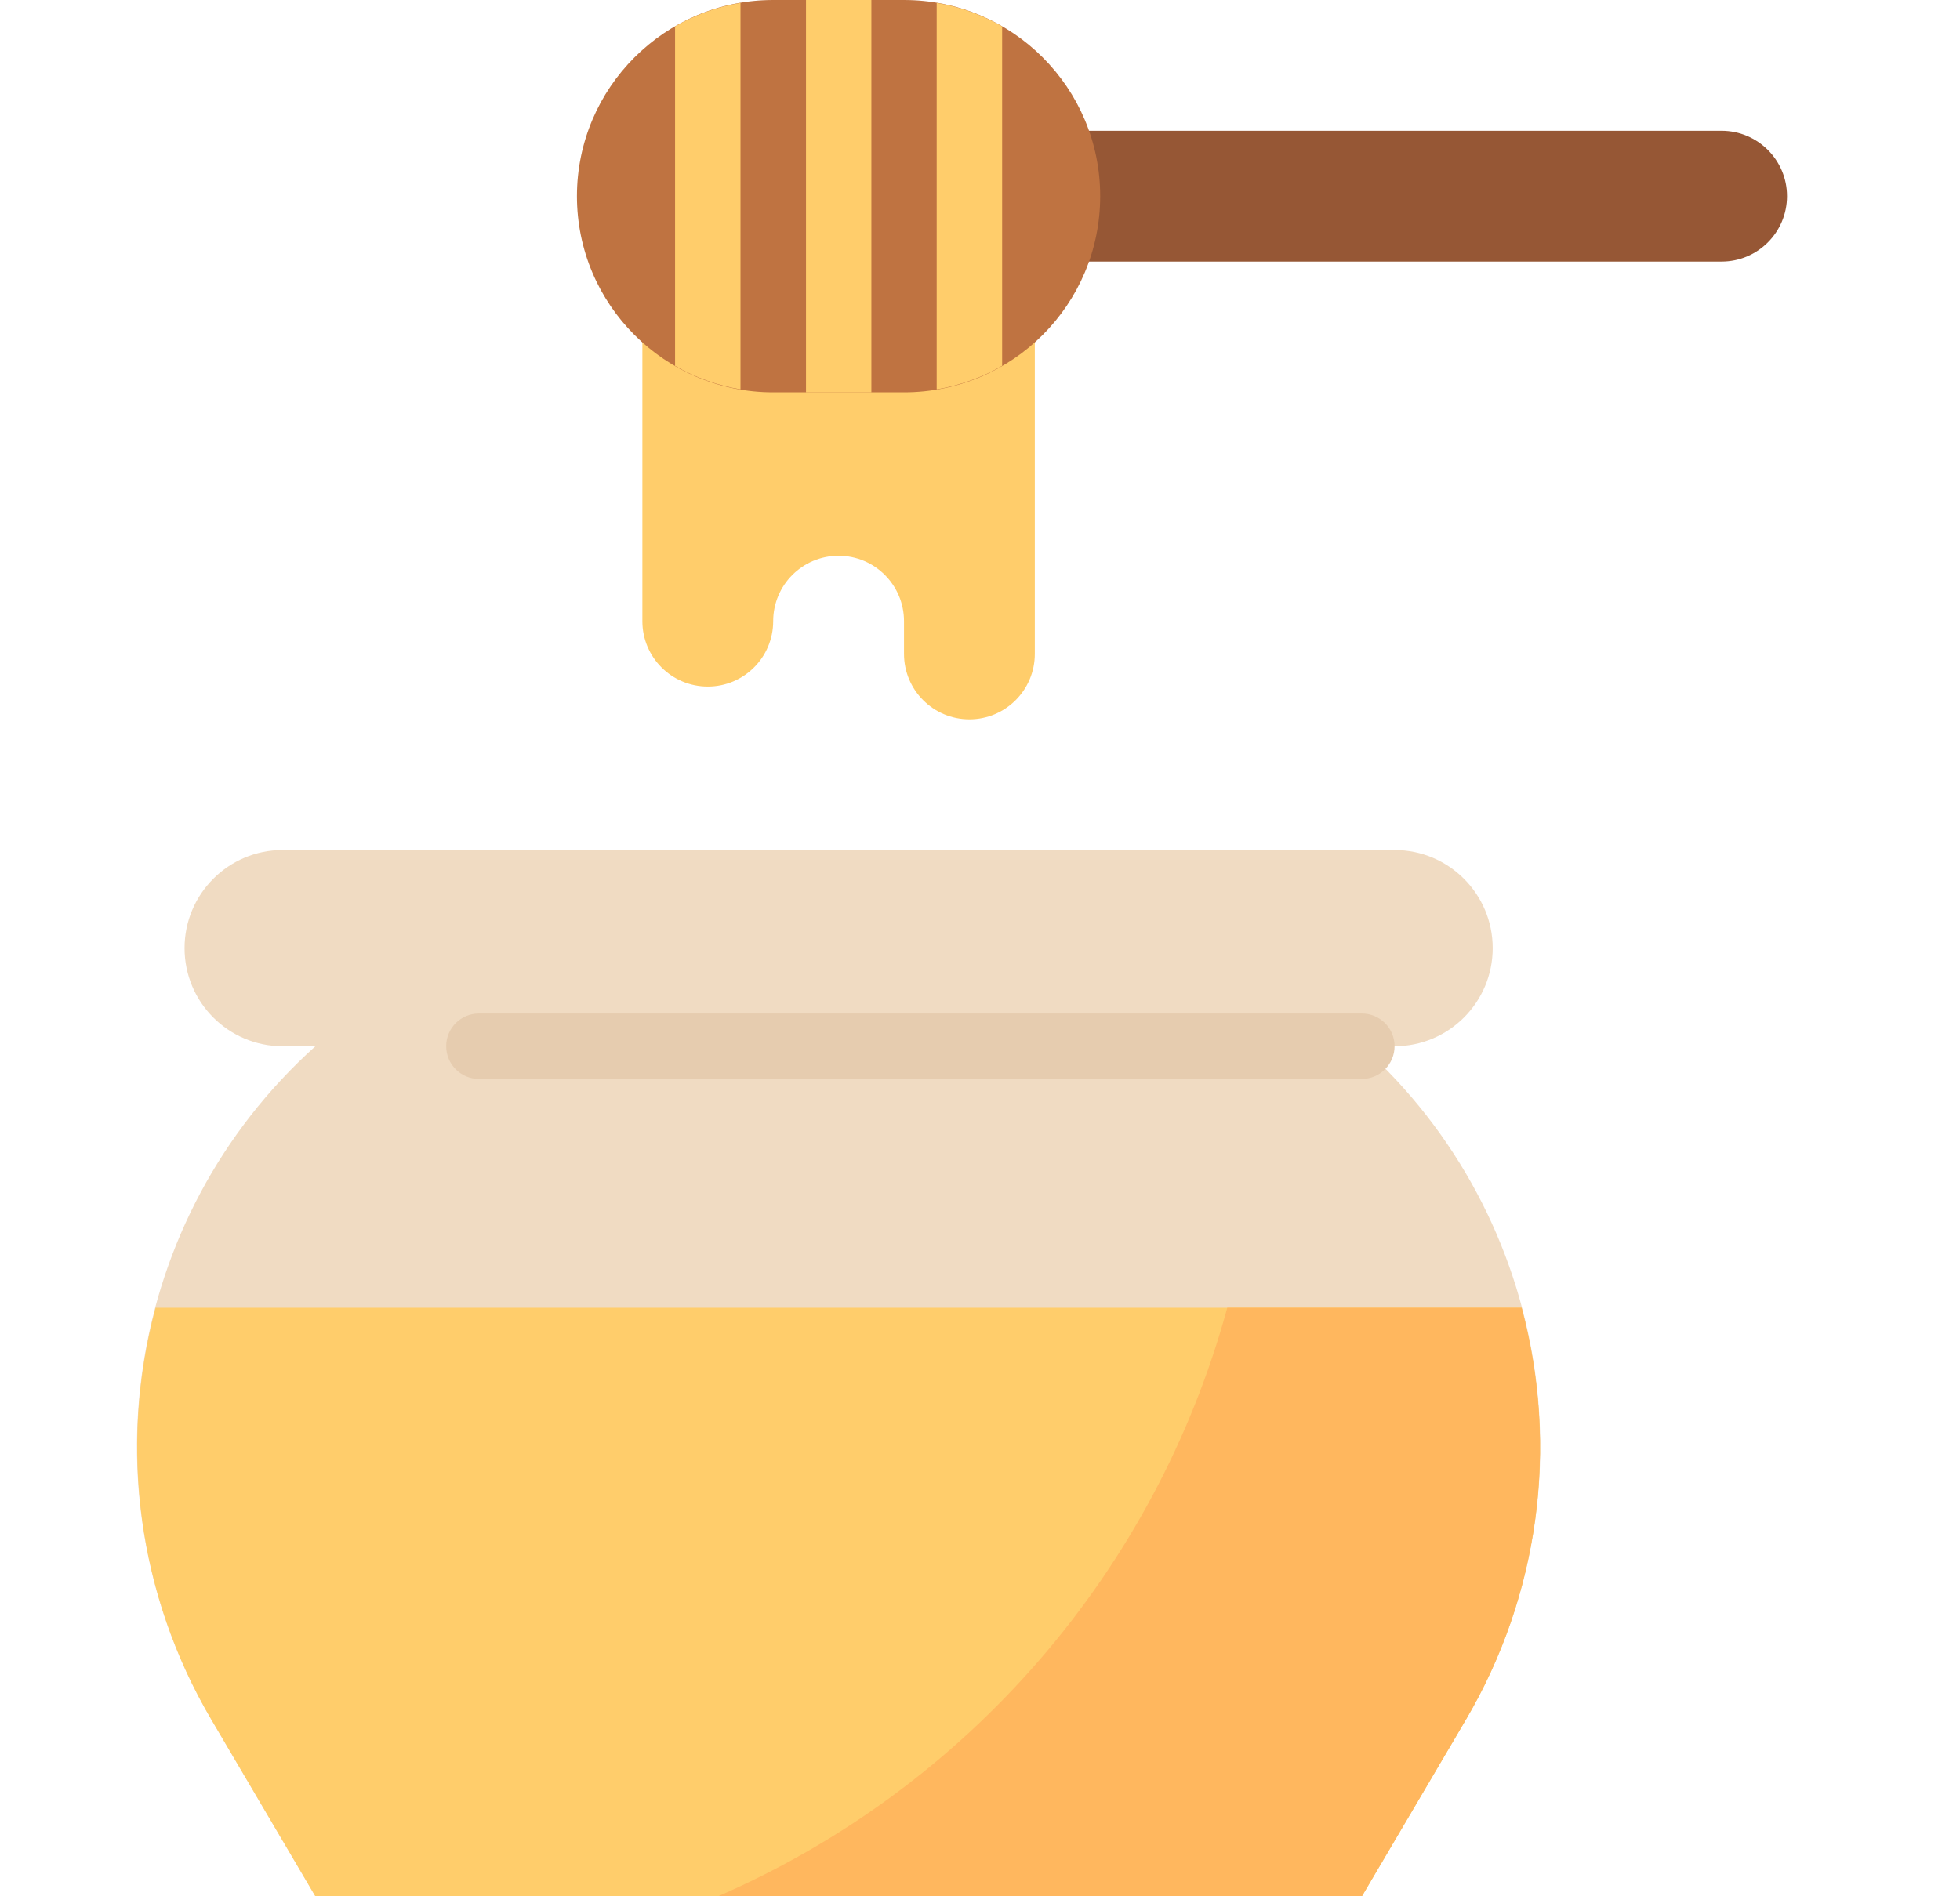 <svg width="31" height="30" viewBox="0 0 31 30" fill="none" xmlns="http://www.w3.org/2000/svg">
<g clip-path="url(#clip0_1_12157)">
<path d="M10.16 4.138V9.828C10.16 10.399 10.623 10.862 11.195 10.862C11.766 10.862 12.229 10.399 12.229 9.828C12.229 9.256 12.692 8.793 13.264 8.793C13.835 8.793 14.298 9.256 14.298 9.828V10.345C14.298 10.917 14.761 11.38 15.332 11.38C15.904 11.38 16.367 10.917 16.367 10.345V4.138H10.16Z" fill="#FFCD6B"/>
<path d="M27.229 2.069H16.884V4.138H27.229C27.801 4.138 28.264 3.675 28.264 3.103C28.264 2.532 27.8 2.069 27.229 2.069Z" fill="#965735"/>
<path d="M4.471 13.448H22.057C22.914 13.448 23.609 14.143 23.609 15C23.609 15.857 22.914 16.552 22.057 16.552H4.471C3.614 16.552 2.919 15.857 2.919 15C2.919 14.143 3.614 13.448 4.471 13.448Z" fill="#F0DBC2"/>
<path d="M21.54 30H4.988L3.344 27.207C1.289 23.716 1.976 19.261 4.988 16.552H21.54C24.551 19.261 25.238 23.716 23.184 27.207L21.54 30Z" fill="#F0DBC2"/>
<path d="M12.229 0H14.298C16.012 0 17.401 1.389 17.401 3.103C17.401 4.818 16.012 6.207 14.298 6.207H12.229C10.515 6.207 9.125 4.818 9.125 3.103C9.126 1.389 10.515 0 12.229 0Z" fill="#BF7341"/>
<path d="M24.066 20.689H2.461C1.869 22.892 2.187 25.241 3.344 27.207L4.988 30H21.54L23.184 27.207C24.34 25.241 24.658 22.892 24.066 20.689Z" fill="#FFCD6B"/>
<path d="M13.782 0H12.748V6.207H13.782V0Z" fill="#FFCD6B"/>
<path d="M10.677 0.418V5.788C10.997 5.973 11.348 6.099 11.712 6.16V0.046C11.347 0.107 10.997 0.233 10.677 0.418Z" fill="#FFCD6B"/>
<path d="M14.815 0.046V6.16C15.18 6.099 15.53 5.973 15.85 5.788V0.418C15.53 0.233 15.18 0.107 14.815 0.046Z" fill="#FFCD6B"/>
<path d="M21.539 17.069H7.574C7.288 17.069 7.057 16.837 7.057 16.551C7.057 16.266 7.288 16.034 7.574 16.034H21.539C21.825 16.034 22.057 16.266 22.057 16.551C22.057 16.837 21.825 17.069 21.539 17.069Z" fill="#E6CCAF"/>
<path d="M24.066 20.689H19.411C18.276 24.853 15.314 28.277 11.357 30H21.539L23.184 27.207C24.34 25.241 24.658 22.892 24.066 20.689Z" fill="#FFB75E"/>
</g>
<defs>
<clipPath id="clip0_1_12157">
<rect width="30" height="30" fill="white" transform="translate(0.215)"/>
</clipPath>
</defs>
</svg>
